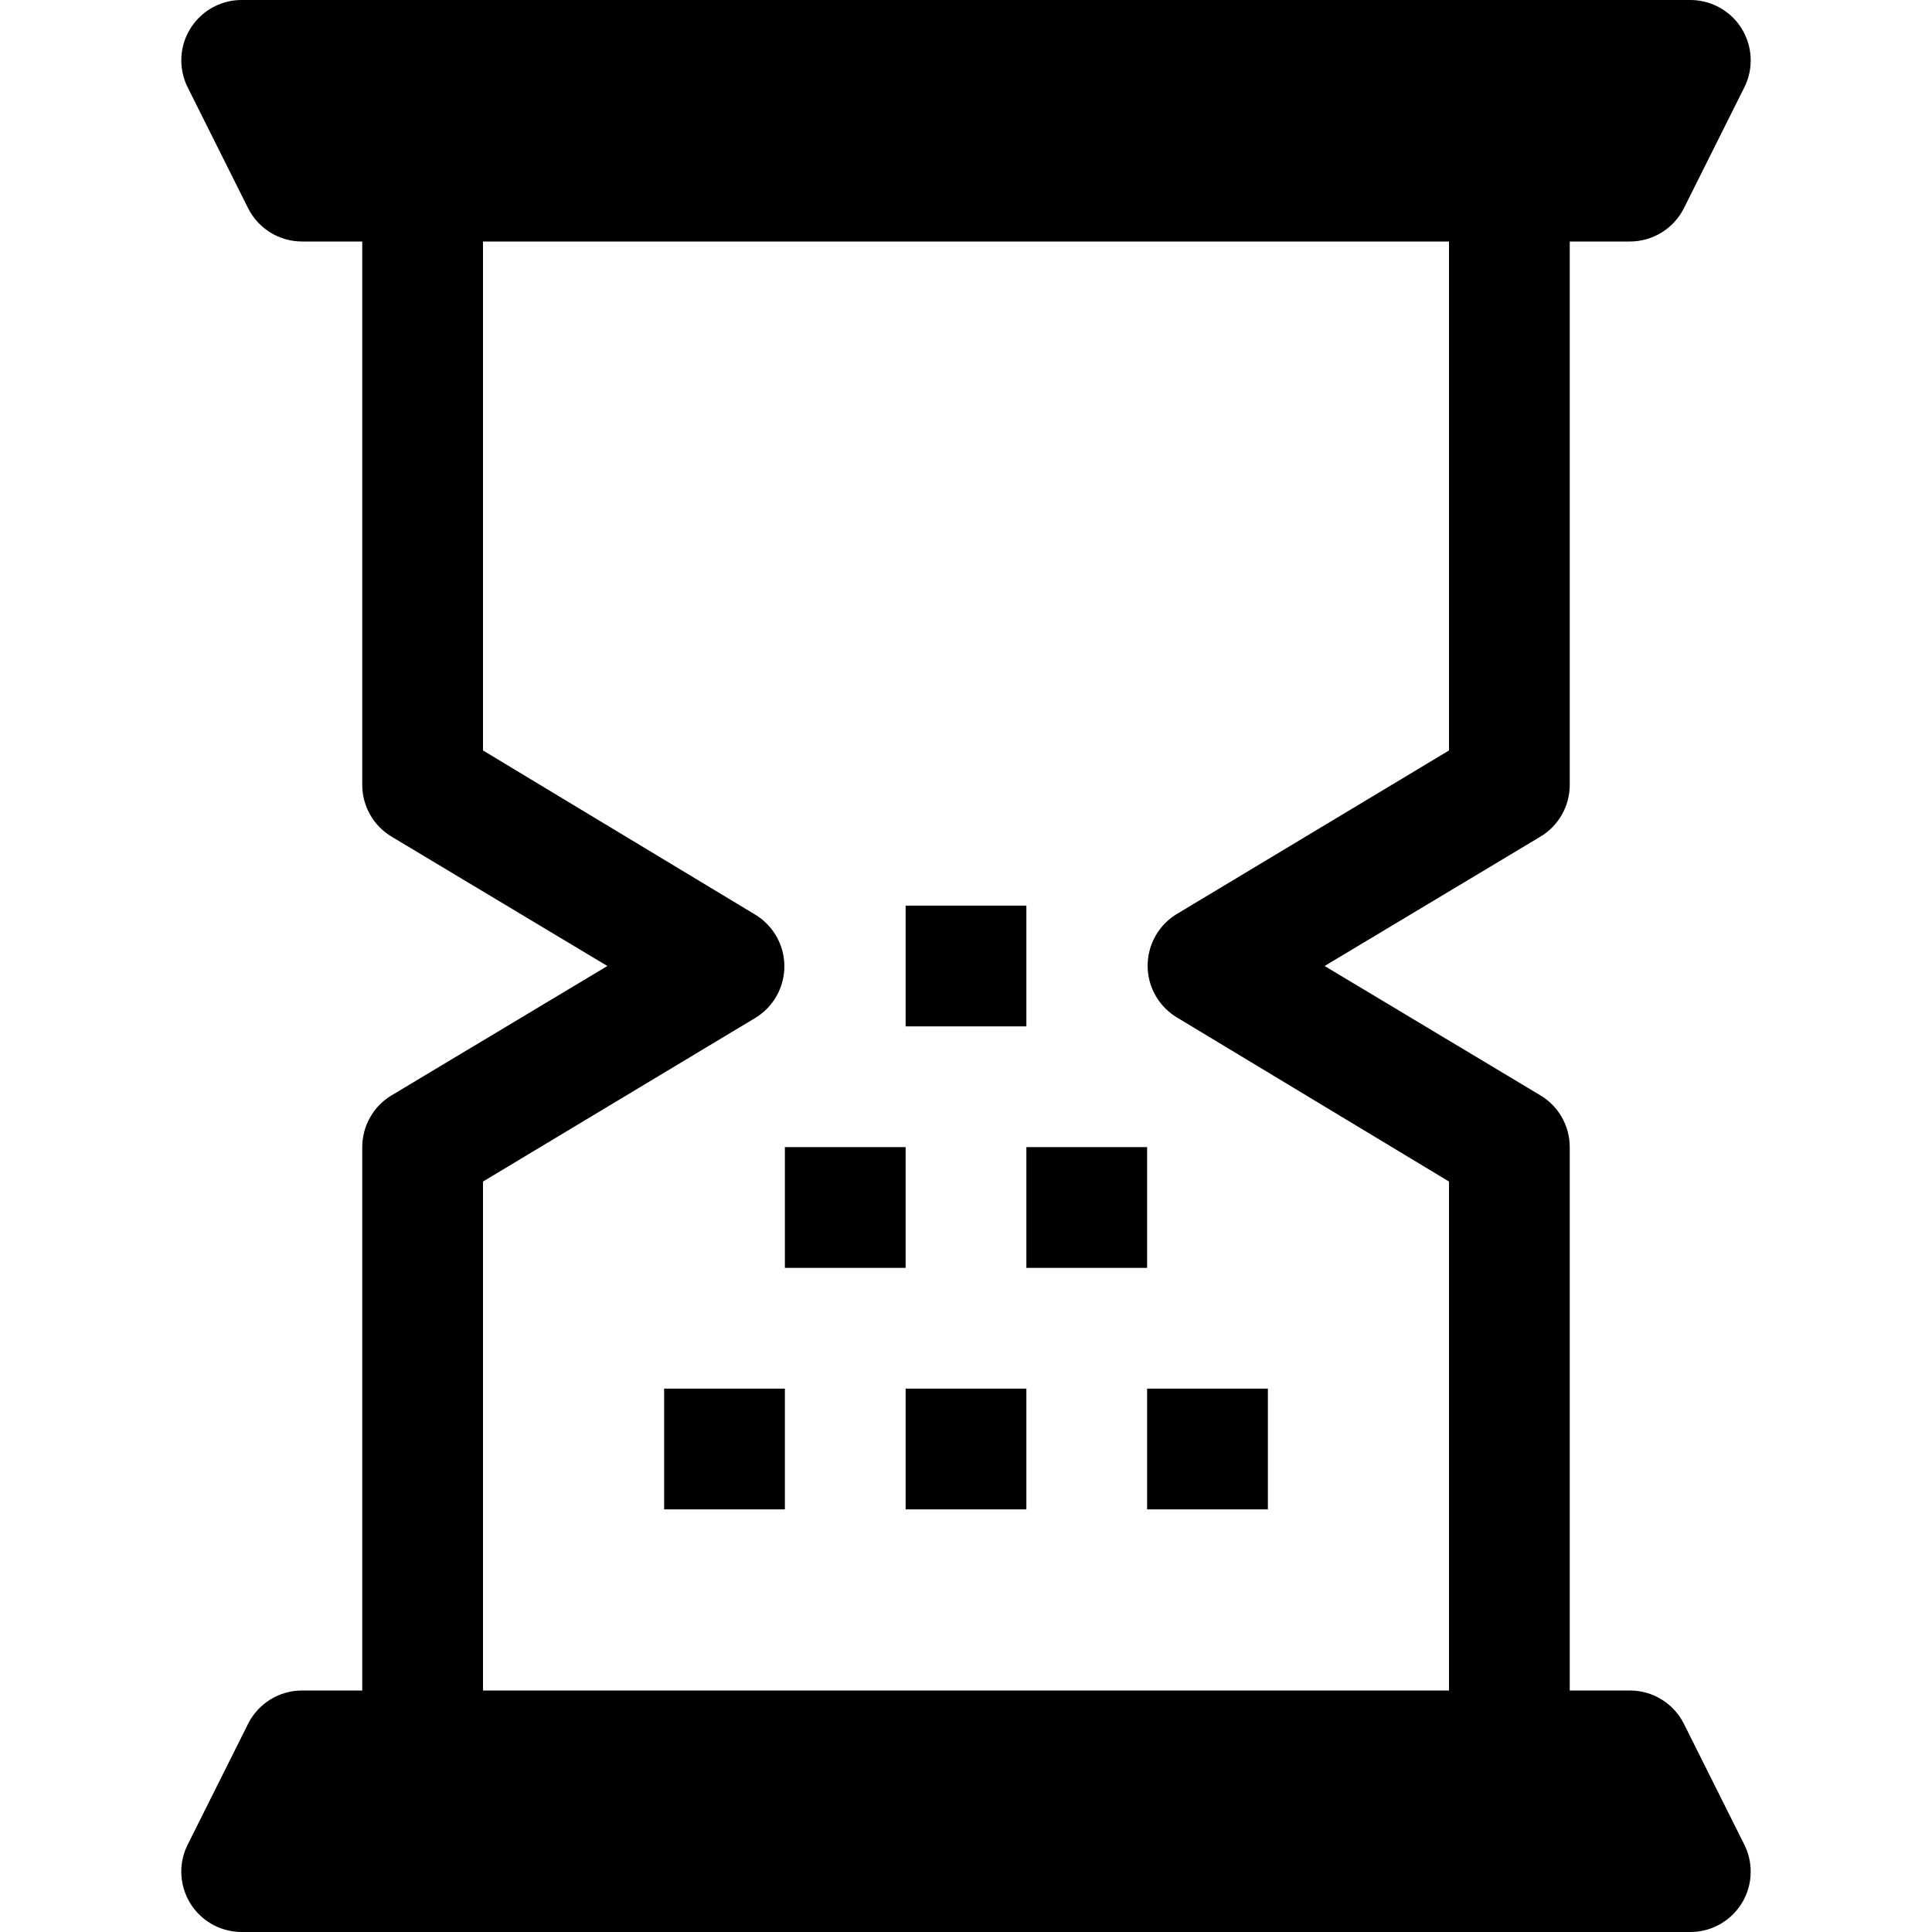 <?xml version="1.0" encoding="iso-8859-1"?>
<!-- Generator: Adobe Illustrator 19.0.0, SVG Export Plug-In . SVG Version: 6.00 Build 0)  -->
<svg xmlns="http://www.w3.org/2000/svg" xmlns:xlink="http://www.w3.org/1999/xlink" version="1.1" id="Capa_1" x="0px" y="0px" viewBox="0 0 512 512" style="enable-background:new 0 0 512 512;" xml:space="preserve">
<g>
	<g>
		<g>
			<path d="M462.24,488.8l-16-32c-2.711-5.38-8.215-8.782-14.24-8.8h-16V304c-0.001-5.649-2.981-10.879-7.84-13.76L351.04,256     l57.12-34.24c4.859-2.881,7.839-8.111,7.84-13.76V64h16c6.025-0.018,11.529-3.42,14.24-8.8l16-32     c3.977-7.891,0.803-17.512-7.088-21.489C452.933,0.594,450.484,0.008,448,0H64c-8.836,0.027-15.978,7.212-15.951,16.048     c0.008,2.484,0.593,4.933,1.711,7.152l16,32c2.711,5.38,8.215,8.782,14.24,8.8h16v144c0.001,5.649,2.981,10.879,7.84,13.76     L160.96,256l-57.12,34.24c-4.859,2.881-7.839,8.111-7.84,13.76v144H80c-6.025,0.018-11.529,3.419-14.24,8.8l-16,32     c-3.977,7.891-0.803,17.512,7.088,21.488c2.219,1.118,4.667,1.704,7.152,1.712h384c8.837-0.027,15.978-7.212,15.952-16.048     C463.944,493.467,463.358,491.019,462.24,488.8z M384,448H128V313.12l72.16-43.36c7.555-4.583,9.965-14.423,5.382-21.978     c-1.335-2.201-3.181-4.047-5.382-5.382L128,198.88V64h256v134.88l-72.16,43.36c-7.555,4.583-9.965,14.423-5.382,21.978     c1.335,2.201,3.181,4.047,5.382,5.382L384,313.12V448z"/>
			<rect x="240" y="240" width="32" height="32"/>
			<rect x="304" y="368" width="32" height="32"/>
			<rect x="240" y="368" width="32" height="32"/>
			<rect x="176" y="368" width="32" height="32"/>
			<rect x="208" y="304" width="32" height="32"/>
			<rect x="272" y="304" width="32" height="32"/>
		</g>
	</g>
</g>
<g>
</g>
<g>
</g>
<g>
</g>
<g>
</g>
<g>
</g>
<g>
</g>
<g>
</g>
<g>
</g>
<g>
</g>
<g>
</g>
<g>
</g>
<g>
</g>
<g>
</g>
<g>
</g>
<g>
</g>
</svg>

